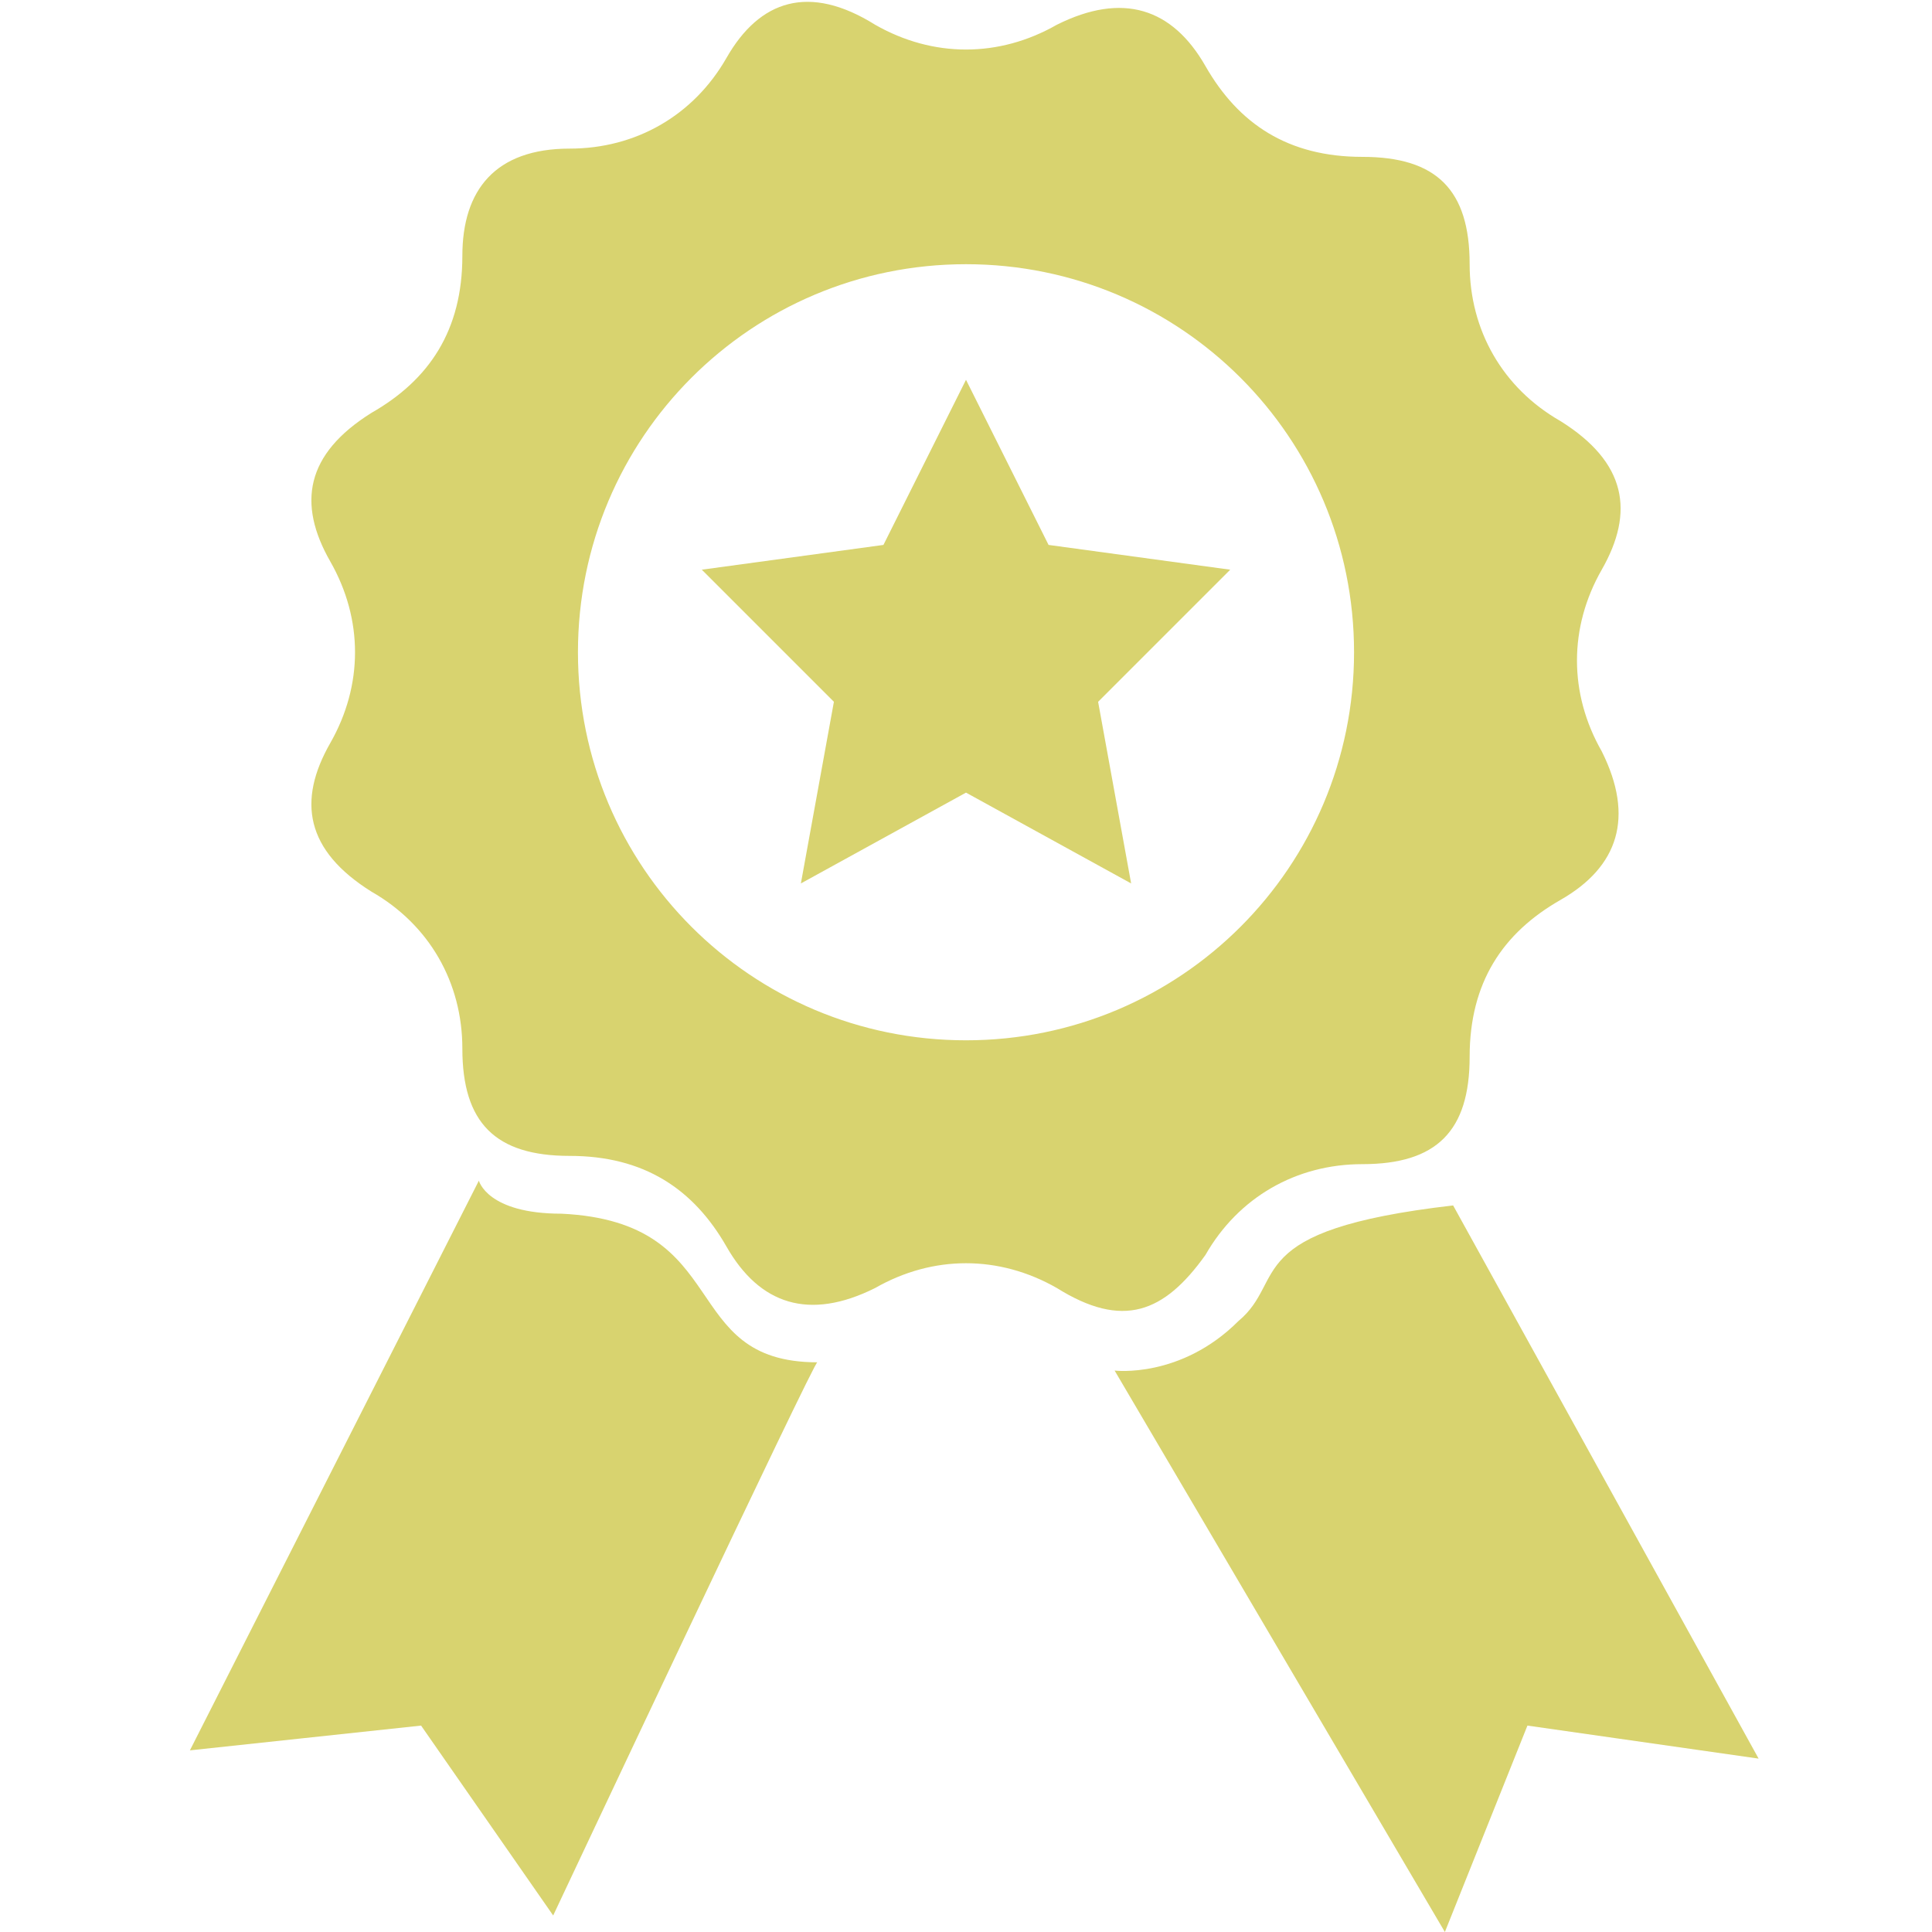 <svg viewBox="0 0 23.4 23.4" xmlns="http://www.w3.org/2000/svg"><g fill="#d8d36f"><path d="m14.6 15.2c.4-.7 1.1-1.1 1.9-1.1.9 0 1.3-.4 1.3-1.3s.4-1.5 1.1-1.9.9-1 .5-1.8c-.4-.7-.4-1.5 0-2.2s.3-1.3-.5-1.8c-.7-.4-1.1-1.1-1.1-1.9 0-.9-.4-1.3-1.3-1.3s-1.5-.4-1.9-1.1-1-.9-1.8-.5c-.7.4-1.5.4-2.2 0-.8-.5-1.4-.3-1.8.4s-1.1 1.1-1.9 1.1c-.9 0-1.3.5-1.3 1.3 0 .9-.4 1.5-1.1 1.9-.8.5-.9 1.1-.5 1.8s.4 1.5 0 2.2-.3 1.3.5 1.8c.7.4 1.1 1.1 1.1 1.9 0 .9.4 1.3 1.3 1.3s1.5.4 1.9 1.1 1 .9 1.8.5c.7-.4 1.5-.4 2.2 0 .8.5 1.3.3 1.8-.4zm-2.9-2.6c-2.6 0-4.7-2.1-4.7-4.7s2.1-4.7 4.7-4.7 4.7 2.1 4.7 4.7-2.1 4.7-4.7 4.7z"/><path d="m6.8 14.7c-.9 0-1-.4-1-.4l-3.5 6.9 2.8-.3 1.6 2.3s3.2-6.8 3.2-6.7c-1.7 0-1-1.7-3.1-1.8zm10.8-.1c-2.6.3-2 .9-2.6 1.4-.7.7-1.5.6-1.5.6l4 6.8 1-2.5 2.8.4zm-4.9-8-1-2-1 2-2.2.3 1.6 1.6-.4 2.2 2-1.1 2 1.1-.4-2.2 1.6-1.6z"/></g></svg>